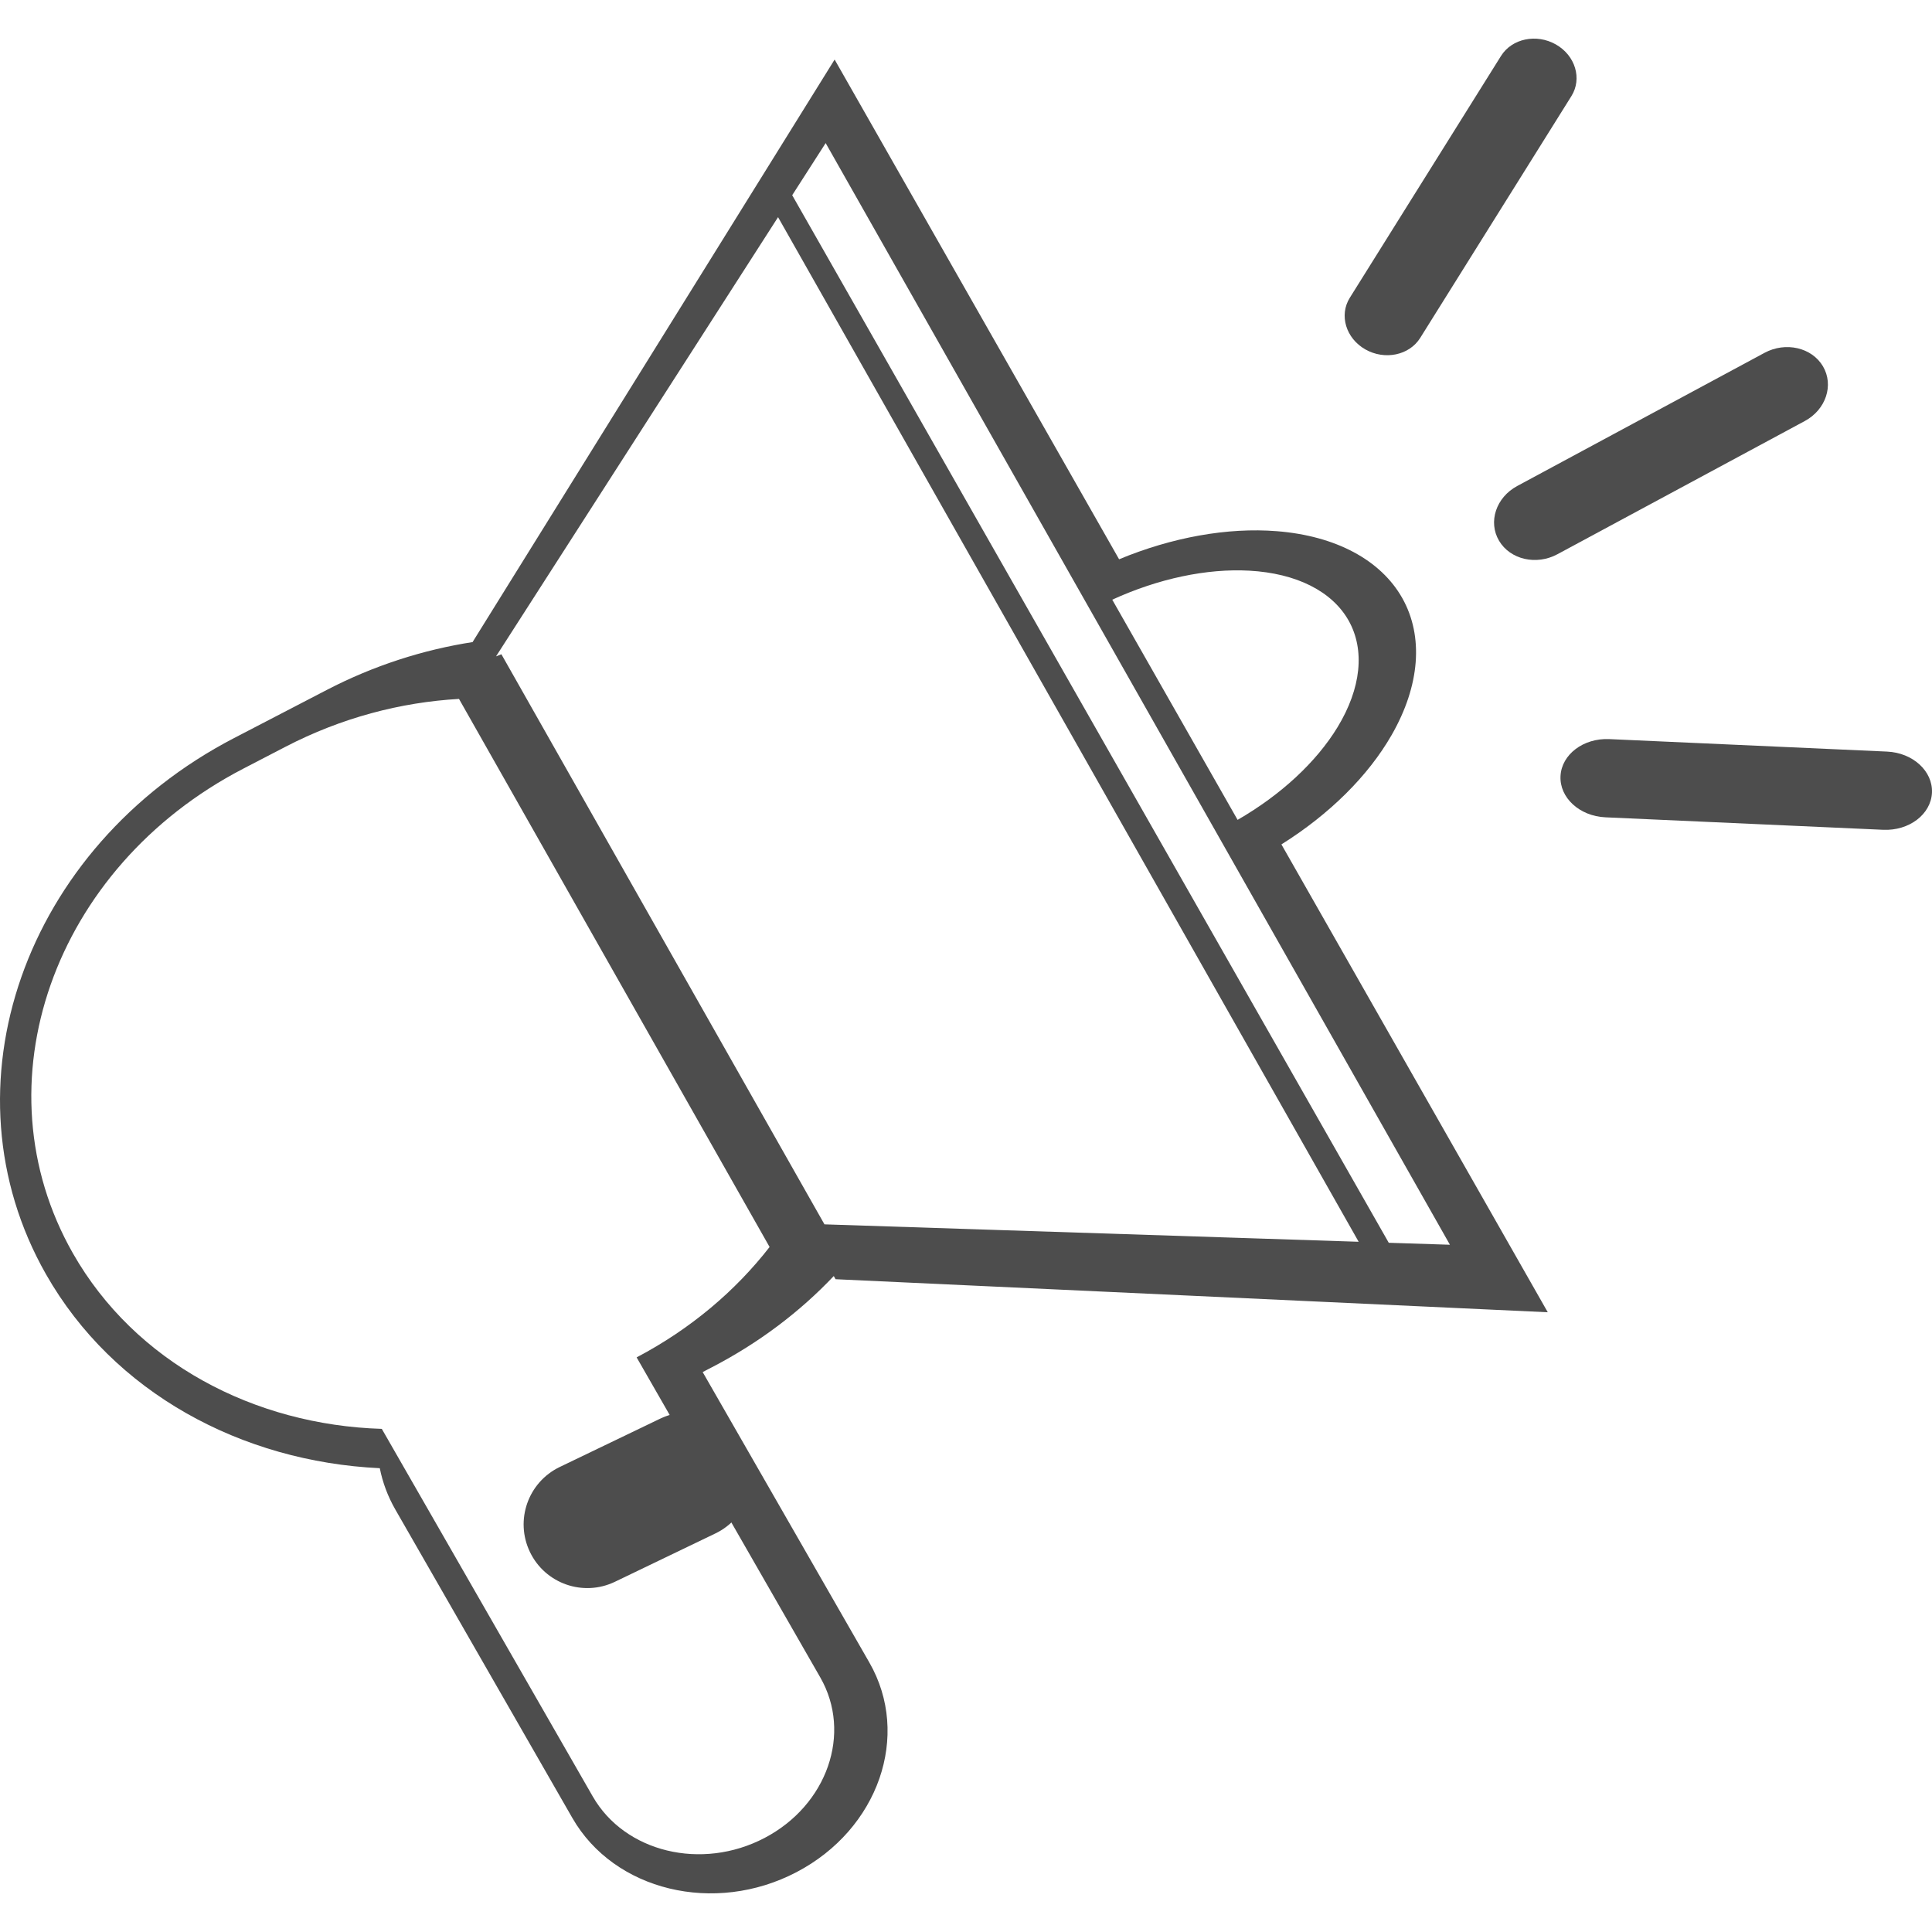 <svg width="40" height="40" viewBox="0 0 50 48" fill="none" xmlns="http://www.w3.org/2000/svg">
<path d="M34.933 6.706C34.651 7.157 34.831 7.755 35.334 8.042C35.837 8.328 36.473 8.196 36.755 7.745L40.668 1.487C40.95 1.036 40.77 0.438 40.267 0.151C39.764 -0.135 39.128 -0.003 38.846 0.448L34.933 6.706Z" fill="#4D4D4D"/>
<path fill-rule="evenodd" clip-rule="evenodd" d="M12.234 15.611L12.237 15.616C10.953 15.815 9.673 16.224 8.454 16.857L6.06 18.1C0.617 20.925 -1.56 27.144 1.191 31.979C2.936 35.046 6.25 36.827 9.829 36.997C9.902 37.365 10.035 37.725 10.232 38.068L14.812 46.048C15.894 47.934 18.492 48.562 20.614 47.451C22.737 46.34 23.581 43.911 22.499 42.026L18.185 34.509L18.427 34.383C19.648 33.75 20.704 32.946 21.578 32.024L21.624 32.106L40.056 32.961L33.163 20.853C34.401 20.077 35.407 19.084 36.016 18.021C36.749 16.743 36.848 15.469 36.291 14.479C35.733 13.49 34.565 12.867 33.044 12.747C31.769 12.646 30.333 12.905 28.962 13.474L21.6 0.541L12.234 15.611ZM11.879 17.088C10.368 17.174 8.834 17.577 7.393 18.324L6.296 18.893C1.371 21.448 -0.603 27.064 1.888 31.437C3.497 34.262 6.575 35.878 9.881 35.979L15.341 45.493C16.17 46.937 18.159 47.418 19.785 46.567C21.411 45.716 22.057 43.856 21.229 42.412L16.476 34.129C17.876 33.392 19.035 32.406 19.917 31.272L11.879 17.088ZM35.941 31.163L37.524 31.214L21.368 2.703L20.502 4.052L35.941 31.163ZM35.162 31.137L21.337 30.686L12.976 15.932L12.837 15.987L20.136 4.62L35.162 31.137ZM34.615 17.82C34.065 18.724 33.147 19.573 32.029 20.218L28.785 14.52C29.972 13.976 31.231 13.708 32.332 13.769C33.549 13.836 34.474 14.301 34.902 15.06C35.33 15.82 35.227 16.813 34.615 17.82Z" fill="#4D4D4D"/>
<path d="M38.795 12.994C38.507 12.507 38.717 11.873 39.265 11.578L45.666 8.131C46.213 7.837 46.89 7.993 47.178 8.48C47.465 8.967 47.255 9.601 46.708 9.896L40.307 13.343C39.76 13.638 39.083 13.482 38.795 12.994Z" fill="#4D4D4D"/>
<path d="M41.648 18.128C40.979 18.098 40.413 18.526 40.386 19.085C40.358 19.644 40.879 20.122 41.548 20.152L48.736 20.475C49.406 20.505 49.971 20.077 49.999 19.518C50.026 18.959 49.506 18.481 48.836 18.451L41.648 18.128Z" fill="#4D4D4D"/>
<path d="M13.715 39.166C13.32 38.345 13.665 37.361 14.485 36.966L17.085 35.715C17.906 35.32 18.891 35.665 19.285 36.485C19.68 37.306 19.335 38.291 18.515 38.685L15.915 39.936C15.094 40.331 14.109 39.986 13.715 39.166Z" fill="#4D4D4D"/>
</svg>
